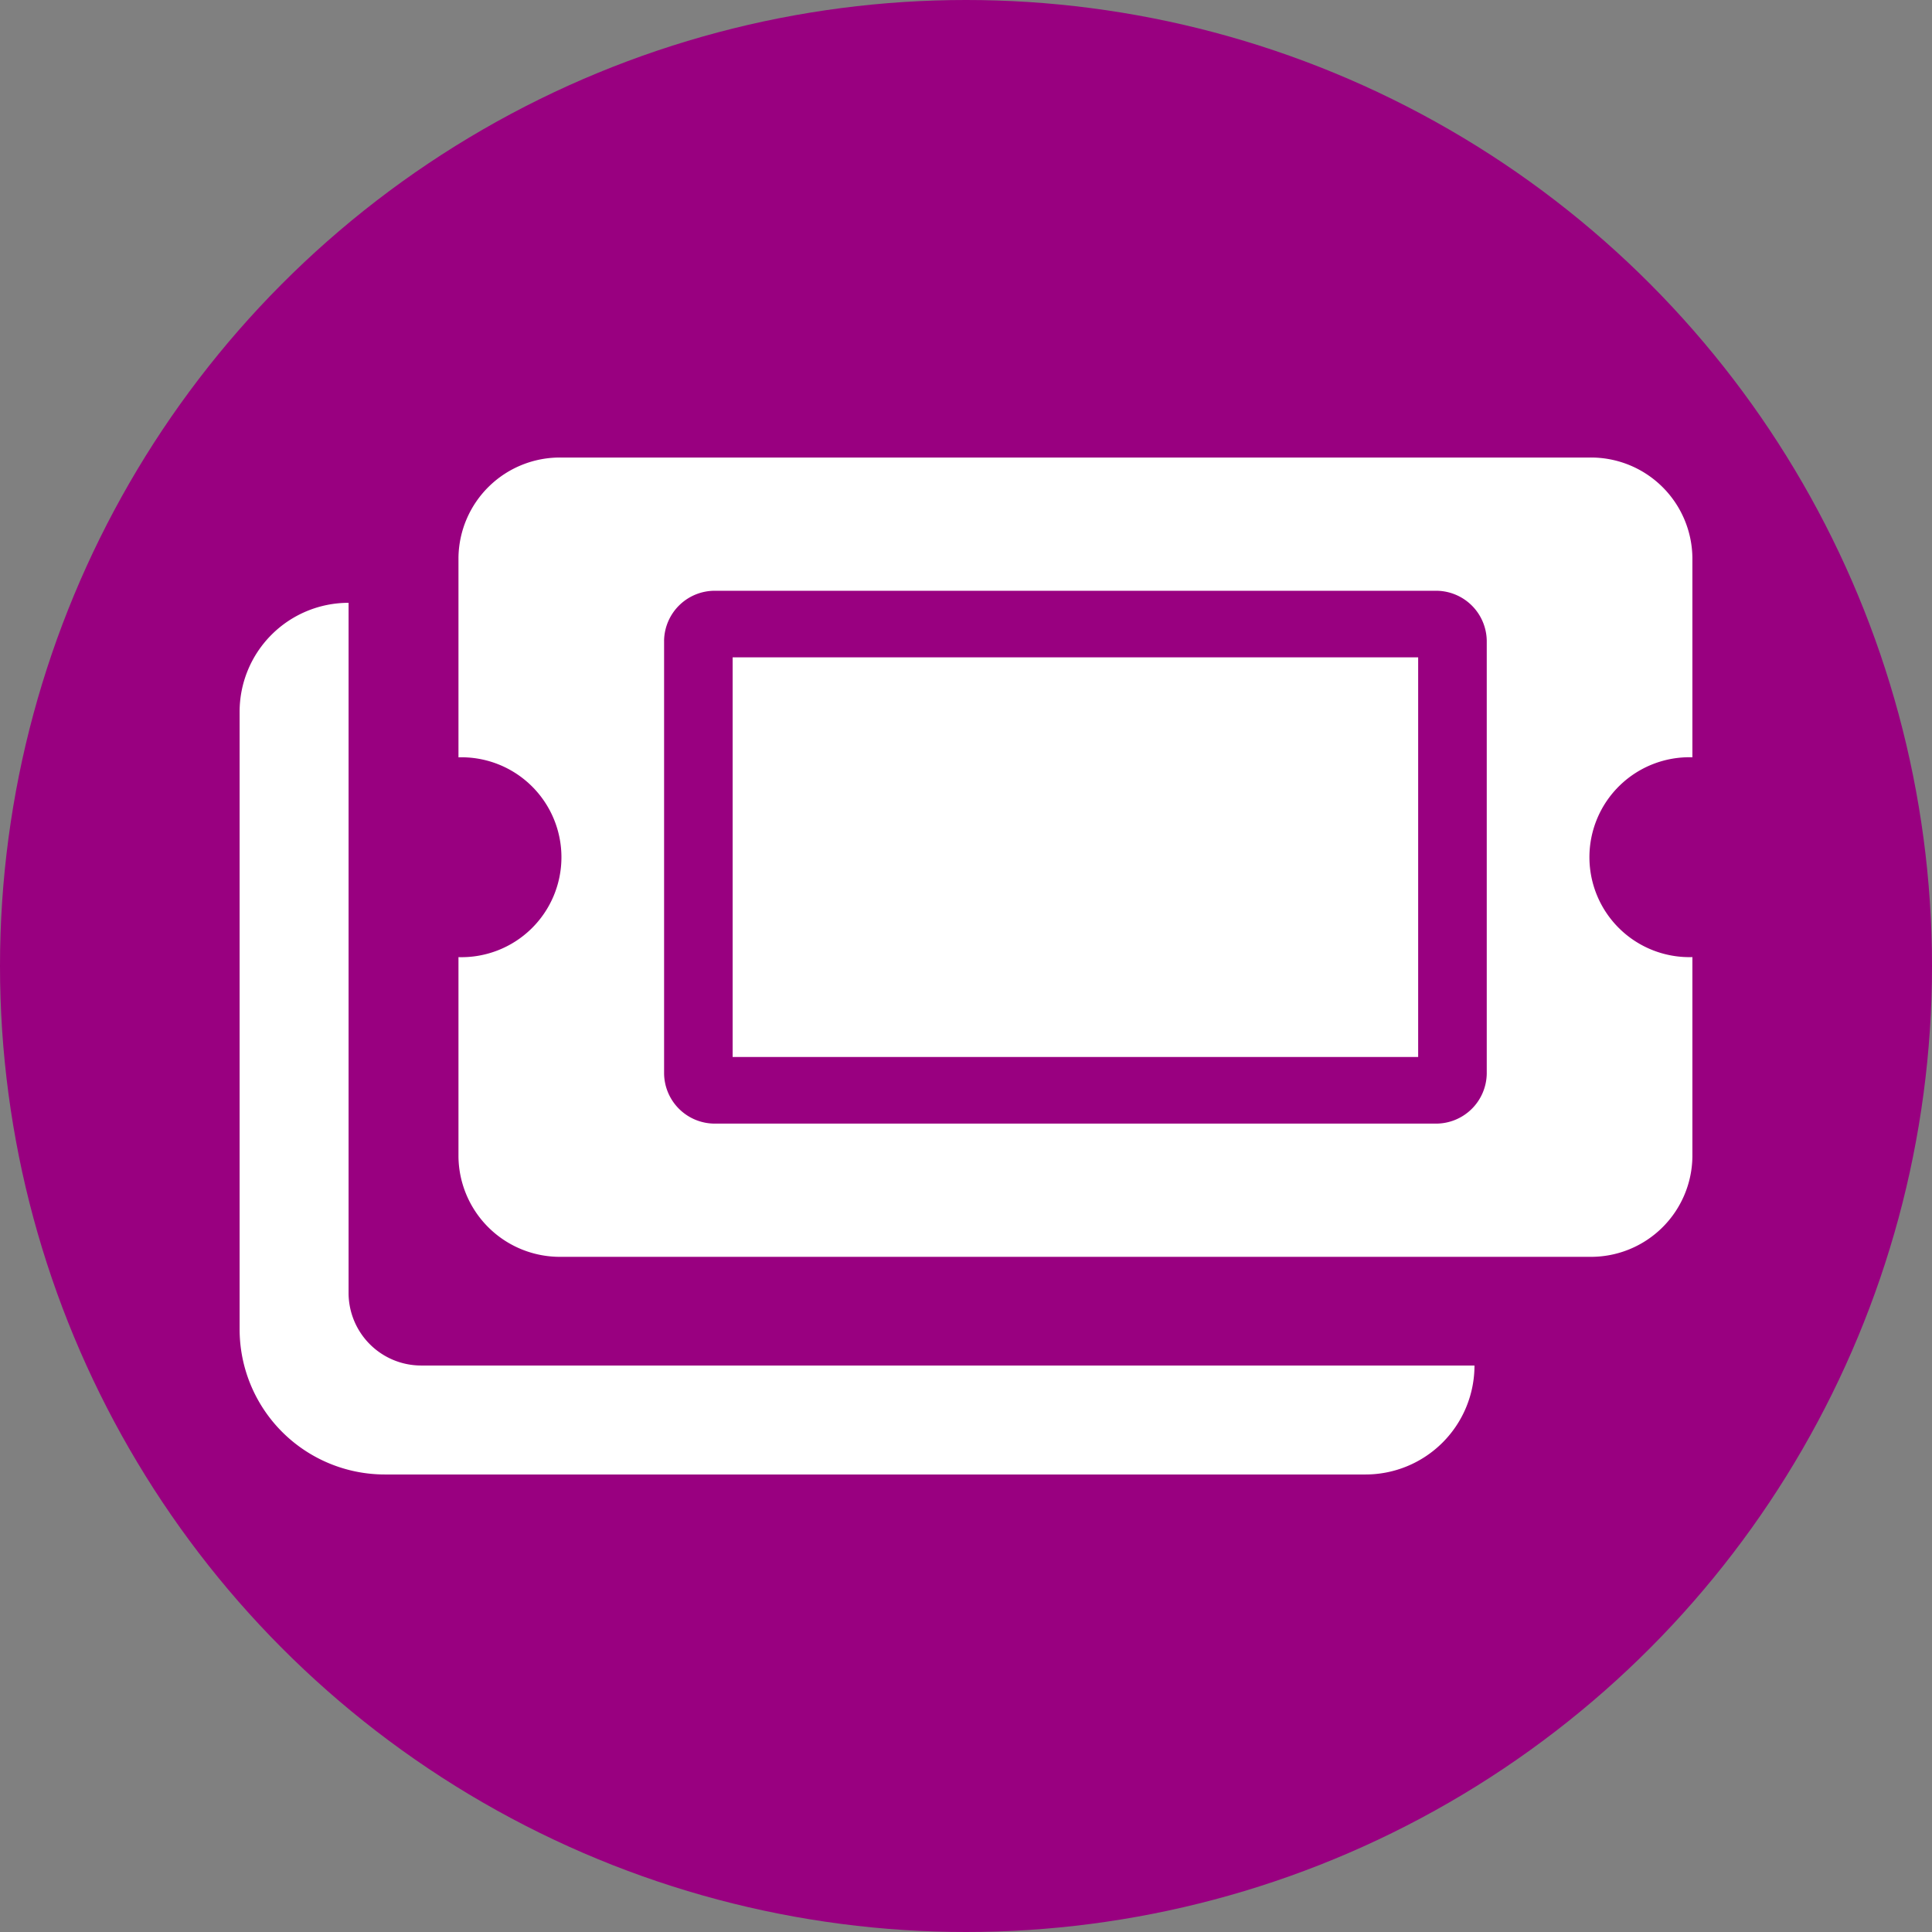 <svg xmlns="http://www.w3.org/2000/svg" xmlns:xlink="http://www.w3.org/1999/xlink" width="128" height="128" viewBox="0 0 128 128">
  <rect x="0" y="0" width="128" height="128" fill="#808080" stroke="none"/>
  <g>
    <circle cx="64" cy="64" r="64" fill="#990080"/>
    <path d="M9.625,67.375A9.625,9.625,0,0,1,0,57.75V16.844A7.219,7.219,0,0,1,7.219,9.625V55.344a4.812,4.812,0,0,0,4.812,4.812H81.813a7.219,7.219,0,0,1-7.219,7.219Zm11.685-14.42A6.72,6.72,0,0,1,14.5,46.336V33.1a6.622,6.622,0,1,0,0-13.238V6.62A6.72,6.72,0,0,1,21.309,0H89.437A6.719,6.719,0,0,1,96.25,6.62V19.859a6.622,6.622,0,1,0,0,13.238V46.336a6.719,6.719,0,0,1-6.813,6.619Zm6.813-40.82V40.819a3.36,3.36,0,0,0,3.406,3.31h47.69a3.361,3.361,0,0,0,3.407-3.31V12.136a3.36,3.36,0,0,0-3.407-3.309H31.528A3.359,3.359,0,0,0,28.122,12.136Zm4.541,27.581V13.239H78.082V39.716Z" transform="translate(15.875 30.313)" fill="#fff"/>
  </g>
</svg>
